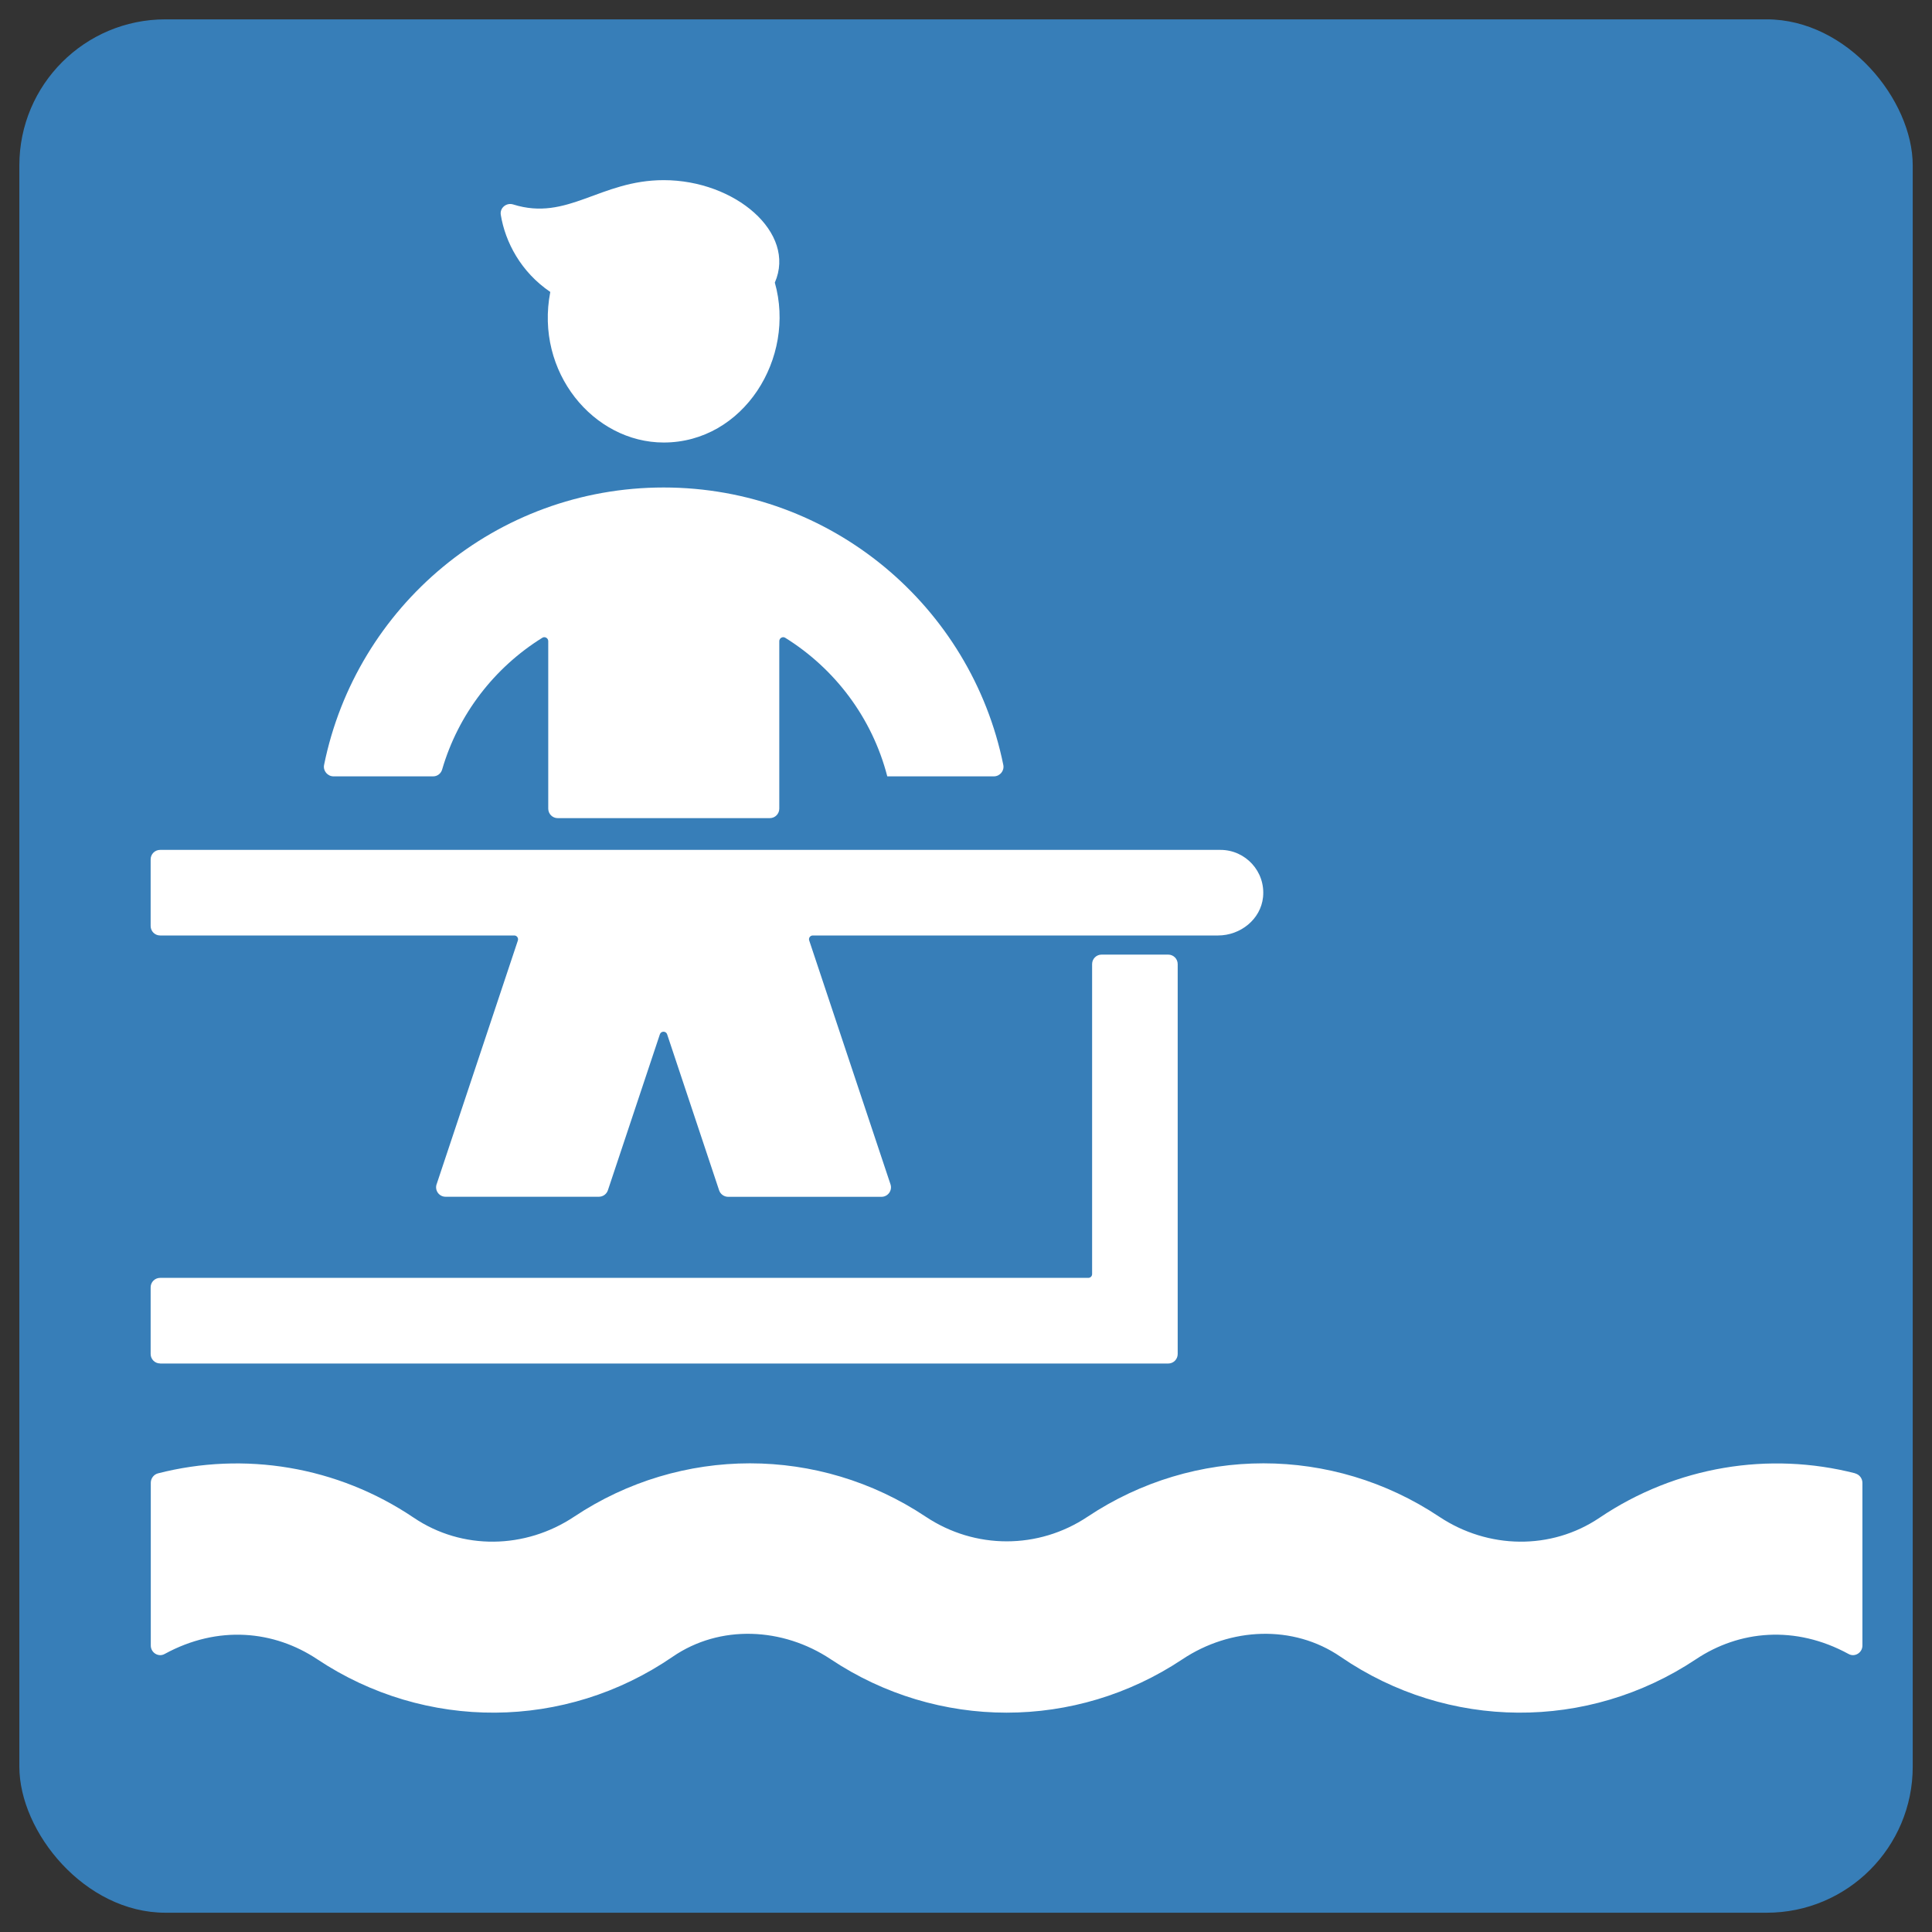 <?xml version="1.0" encoding="UTF-8" standalone="no"?>
<svg
   xmlns:dc="http://purl.org/dc/elements/1.1/"
   xmlns:cc="http://creativecommons.org/ns#"
   xmlns:rdf="http://www.w3.org/1999/02/22-rdf-syntax-ns#"
   xmlns:svg="http://www.w3.org/2000/svg"
   xmlns="http://www.w3.org/2000/svg"
   xmlns:sodipodi="http://sodipodi.sourceforge.net/DTD/sodipodi-0.dtd"
   xmlns:inkscape="http://www.inkscape.org/namespaces/inkscape"
   width="100"
   height="100"
   viewBox="0 0 26.458 26.458"
   version="1.1"
   id="svg5"
   inkscape:version="1.0.1 (3bc2e813f5, 2020-09-07)"
   sodipodi:docname="pier.svg">
  <rect x="0" y="0" width="26.458" height="26.458" fill="#333333" stroke="none"/>
  <sodipodi:namedview
     id="namedview7"
     pagecolor="#ffffff"
     bordercolor="#666666"
     borderopacity="1.0"
     inkscape:pageshadow="2"
     inkscape:pageopacity="0.0"
     inkscape:pagecheckerboard="0"
     inkscape:document-units="mm"
     showgrid="false"
     units="px"
     showguides="true"
     inkscape:guide-bbox="true"
     inkscape:zoom="4.2230384"
     inkscape:cx="117.84367"
     inkscape:cy="48.876529"
     inkscape:window-width="2560"
     inkscape:window-height="1377"
     inkscape:window-x="-8"
     inkscape:window-y="-8"
     inkscape:window-maximized="1"
     inkscape:current-layer="layer1"
     inkscape:document-rotation="0">
    <sodipodi:guide
       position="13.202,13.256"
       orientation="0,-1"
       id="guide836" />
    <sodipodi:guide
       position="13.202,13.256"
       orientation="1,0"
       id="guide838" />
    <sodipodi:guide
       position="4.164,23.8"
       orientation="0,-1"
       id="guide902" />
    <sodipodi:guide
       position="5.139,3.067"
       orientation="0,-1"
       id="guide904" />
    <sodipodi:guide
       position="4.164,23.8"
       orientation="1,0"
       id="guide906" />
    <sodipodi:guide
       position="22.24,23.8"
       orientation="1,0"
       id="guide908" />
  </sodipodi:namedview>
  <defs
     id="defs2">
    <rect
       x="0.67"
       y="1.34"
       width="119.887"
       height="118.548"
       id="rect5432" />
    <style
       type="text/css"
       id="style910">
   
    .fil1 {fill:none}
    .fil0 {fill:black}
   
  </style>
    <style
       type="text/css"
       id="style1028">
   
    .fil0 {fill:black;fill-rule:nonzero}
   
  </style>
  </defs>
  <g
     inkscape:label="Layer 1"
     inkscape:groupmode="layer"
     id="layer1">
    <rect
       style="fill:#377eb8;fill-opacity:1;stroke:none;stroke-width:1.074"
       id="rect1975"
       width="25.929"
       height="25.929"
       x="0.265"
       y="0.265"
       rx="2" />
    <rect
       class="fil1"
       width="1.806"
       height="1.806"
       id="rect934"
       x="26.503"
       y="-9.802"
       style="clip-rule:evenodd;fill-rule:evenodd;stroke-width:0.265;image-rendering:optimizeQuality;shape-rendering:geometricPrecision;text-rendering:geometricPrecision" />
    <g
       transform="matrix(1.333,0,0,1.333,0.196,-369.745)"
       id="g1417"
       style="fill:#ffffff;stroke:#ffffff;stroke-opacity:1" />
    <path
       d="m 6.858,2.941 c -0.015,-0.095 0.078,-0.17 0.17,-0.141 0.745,0.234 1.187,-0.333 2.061,-0.333 0.977,0 1.821,0.72 1.522,1.403 0.292,1.031 -0.427,2.19 -1.522,2.19 -0.96,0 -1.766,-0.965 -1.553,-2.062 C 7.133,3.725 6.918,3.313 6.858,2.941 Z"
       id="path2038"
       style="fill:#ffffff;stroke-width:0.312" />
    <path
       d="m 7.427,8.734 c -0.655,0.407 -1.151,1.046 -1.372,1.804 -0.016,0.056 -0.066,0.094 -0.123,0.094 H 4.568 c -0.082,0 -0.146,-0.076 -0.13,-0.156 0.439,-2.168 2.354,-3.8 4.651,-3.8 2.297,0 4.212,1.632 4.651,3.8 0.016,0.081 -0.047,0.156 -0.13,0.156 H 12.151 C 11.945,9.833 11.435,9.158 10.753,8.734 c -0.035,-0.022 -0.081,0.005 -0.081,0.046 v 2.294 c 0,0.072 -0.058,0.13 -0.13,0.13 H 7.638 c -0.072,0 -0.13,-0.058 -0.13,-0.13 V 8.779 C 7.507,8.738 7.461,8.712 7.427,8.734 Z"
       id="path2040"
       style="fill:#ffffff;stroke-width:0.312" />
    <path
       d="M 5.979,16.219 7.092,12.88 c 0.011,-0.034 -0.014,-0.069 -0.049,-0.069 H 2.193 c -0.072,0 -0.13,-0.058 -0.13,-0.13 v -0.912 c 0,-0.072 0.058,-0.13 0.13,-0.13 H 16.714 c 0.343,0 0.618,0.296 0.583,0.646 -0.031,0.305 -0.31,0.526 -0.616,0.526 h -5.55 c -0.036,0 -0.061,0.035 -0.049,0.069 l 1.113,3.339 c 0.028,0.084 -0.035,0.171 -0.124,0.171 H 9.972 c -0.056,0 -0.106,-0.036 -0.124,-0.089 L 9.136,14.164 c -0.016,-0.047 -0.083,-0.047 -0.099,0 l -0.712,2.136 c -0.018,0.053 -0.067,0.089 -0.124,0.089 H 6.102 c -0.089,0 -0.151,-0.087 -0.123,-0.171 z"
       id="path2042"
       style="fill:#ffffff;stroke-width:0.312" />
    <path
       d="m 25.406,20.178 c 0.058,0.015 0.099,0.069 0.099,0.129 v 2.229 c 0,0.097 -0.104,0.162 -0.189,0.115 -0.733,-0.4 -1.499,-0.323 -2.091,0.072 -1.48,0.986 -3.396,0.975 -4.866,-0.034 -0.65,-0.446 -1.51,-0.403 -2.166,0.034 -1.463,0.975 -3.353,0.975 -4.816,0 -0.656,-0.437 -1.517,-0.48 -2.166,-0.034 -1.47,1.009 -3.386,1.02 -4.866,0.034 -0.59,-0.393 -1.357,-0.473 -2.091,-0.072 -0.085,0.047 -0.189,-0.018 -0.189,-0.116 v -2.229 c 0,-0.06 0.041,-0.114 0.099,-0.129 1.179,-0.302 2.452,-0.101 3.503,0.608 0.664,0.448 1.528,0.43 2.195,-0.014 1.463,-0.975 3.353,-0.975 4.816,0 0.674,0.449 1.542,0.45 2.216,0 1.463,-0.975 3.354,-0.975 4.816,0 0.667,0.444 1.531,0.462 2.195,0.014 1.05,-0.708 2.324,-0.91 3.503,-0.608 z"
       id="path2044"
       style="fill:#ffffff;stroke-width:0.312" />
    <path
       d="m 2.193,18.672 c -0.072,0 -0.13,-0.058 -0.13,-0.13 v -0.912 c 0,-0.072 0.058,-0.13 0.13,-0.13 H 14.904 c 0.029,0 0.052,-0.023 0.052,-0.052 v -4.245 c 0,-0.072 0.058,-0.13 0.13,-0.13 h 0.912 c 0.072,0 0.13,0.058 0.13,0.13 0,-0.076 0,5.264 0,5.34 0,0.072 -0.058,0.13 -0.13,0.13 0.131,0 -13.673,0 -13.805,0 z"
       id="path2046"
       style="fill:#ffffff;stroke-width:0.312" />
  </g>
</svg>
